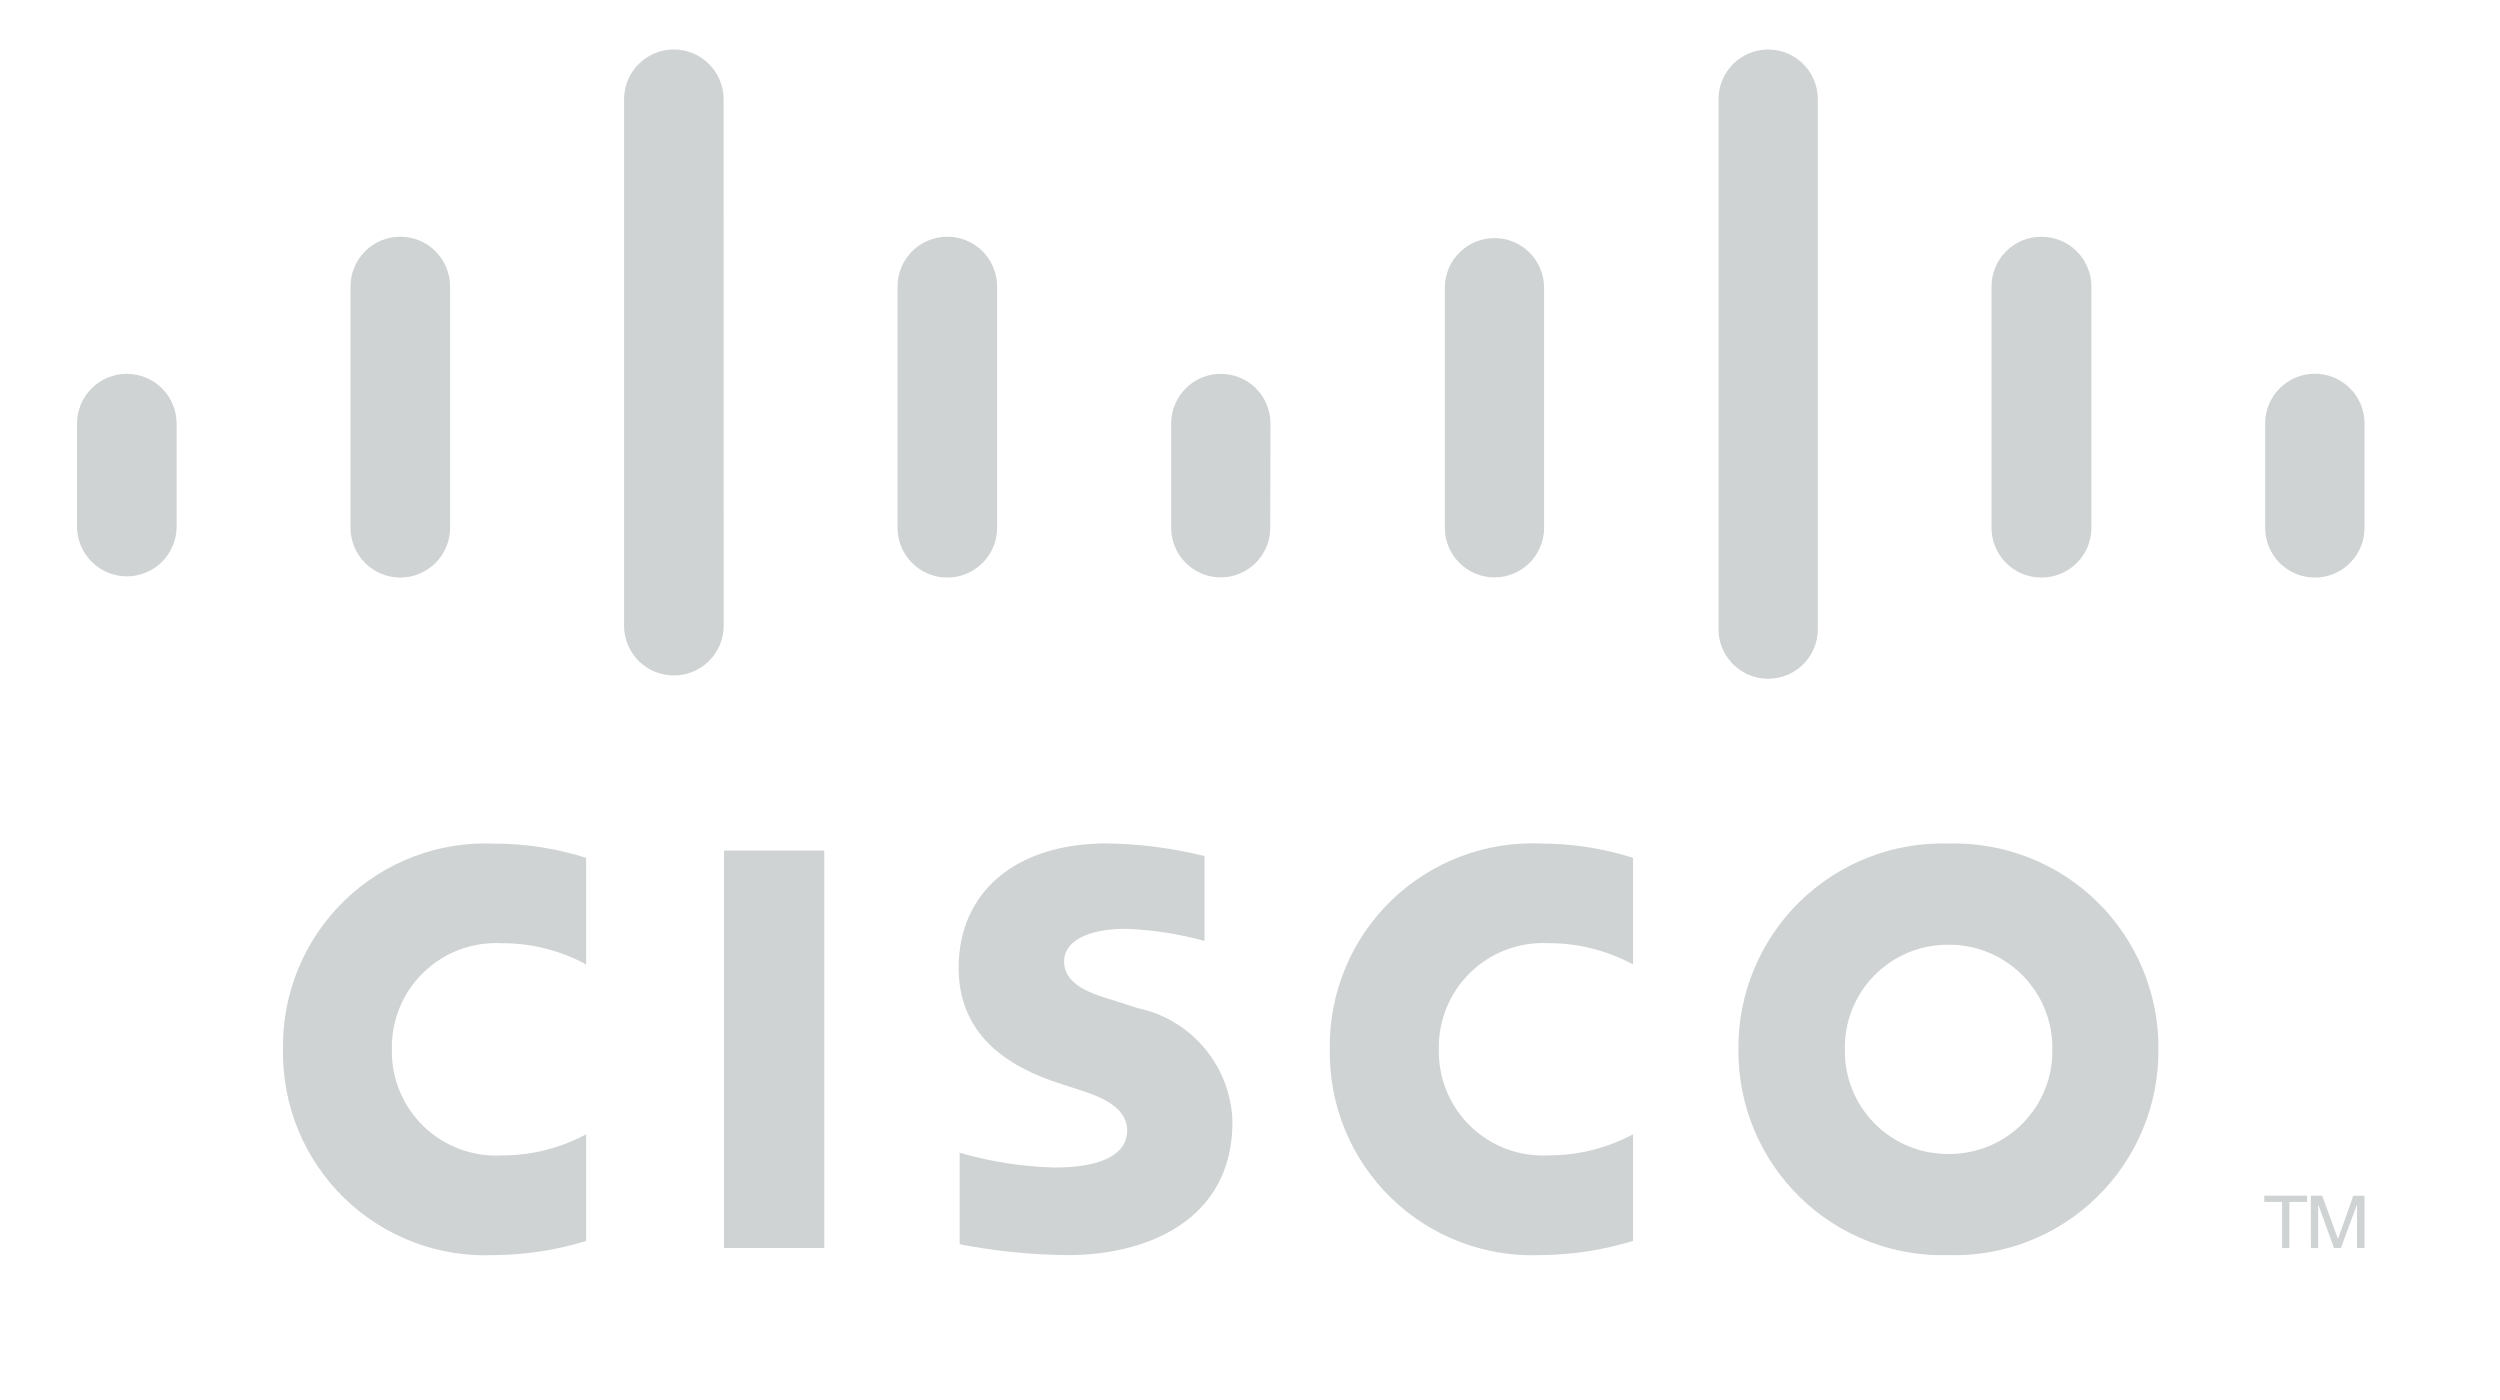 <svg width="75" height="42" viewBox="0 0 75 42" fill="none" xmlns="http://www.w3.org/2000/svg">
<path d="M24.729 37.441H21.72V25.517H24.729V37.441Z" fill="#172327" fill-opacity="0.2"/>
<path d="M48.991 28.934C48.214 28.513 47.344 28.293 46.46 28.296C46.031 28.272 45.601 28.338 45.198 28.488C44.795 28.638 44.427 28.869 44.118 29.168C43.809 29.467 43.564 29.826 43.4 30.224C43.236 30.621 43.156 31.048 43.165 31.478C43.156 31.908 43.236 32.335 43.4 32.733C43.563 33.131 43.808 33.49 44.117 33.789C44.426 34.088 44.794 34.32 45.197 34.47C45.601 34.62 46.031 34.685 46.46 34.661C47.343 34.663 48.213 34.445 48.991 34.028V37.228C48.102 37.501 47.179 37.643 46.249 37.652C45.419 37.69 44.591 37.558 43.815 37.264C43.038 36.969 42.33 36.519 41.735 35.94C41.139 35.361 40.669 34.667 40.352 33.899C40.035 33.132 39.88 32.307 39.894 31.477C39.88 30.647 40.037 29.823 40.354 29.056C40.671 28.289 41.142 27.595 41.737 27.017C42.333 26.439 43.04 25.989 43.816 25.695C44.592 25.401 45.42 25.268 46.249 25.306C47.179 25.309 48.104 25.453 48.991 25.735V28.934ZM17.584 28.934C16.809 28.512 15.939 28.292 15.056 28.297C14.626 28.273 14.196 28.338 13.793 28.487C13.389 28.637 13.021 28.868 12.711 29.167C12.401 29.466 12.156 29.825 11.992 30.223C11.827 30.621 11.747 31.049 11.756 31.479C11.747 31.91 11.827 32.337 11.991 32.735C12.156 33.133 12.4 33.493 12.71 33.792C13.02 34.091 13.388 34.322 13.792 34.472C14.196 34.622 14.626 34.687 15.056 34.662C15.938 34.665 16.807 34.447 17.584 34.029V37.229C16.694 37.503 15.77 37.645 14.839 37.653C14.01 37.691 13.181 37.559 12.405 37.265C11.629 36.97 10.922 36.52 10.327 35.941C9.732 35.362 9.262 34.667 8.946 33.9C8.63 33.132 8.475 32.308 8.49 31.478C8.476 30.649 8.632 29.825 8.949 29.059C9.266 28.292 9.736 27.598 10.331 27.02C10.926 26.442 11.633 25.992 12.408 25.698C13.184 25.403 14.011 25.271 14.84 25.308C15.771 25.309 16.697 25.453 17.584 25.735V28.934ZM58.457 28.342C58.045 28.338 57.637 28.417 57.256 28.573C56.875 28.73 56.529 28.961 56.239 29.254C55.949 29.546 55.721 29.894 55.567 30.276C55.414 30.658 55.339 31.067 55.346 31.479C55.338 31.891 55.413 32.3 55.566 32.683C55.72 33.065 55.948 33.413 56.238 33.706C56.528 33.999 56.874 34.23 57.255 34.387C57.636 34.544 58.045 34.623 58.457 34.619C58.869 34.623 59.278 34.544 59.659 34.387C60.04 34.23 60.386 33.999 60.676 33.706C60.966 33.413 61.195 33.066 61.348 32.683C61.502 32.301 61.577 31.891 61.57 31.479C61.576 31.067 61.5 30.657 61.345 30.275C61.191 29.893 60.961 29.546 60.67 29.254C60.38 28.962 60.034 28.73 59.653 28.574C59.272 28.417 58.864 28.338 58.452 28.342H58.457ZM64.752 31.478C64.76 32.302 64.601 33.118 64.285 33.879C63.97 34.64 63.504 35.33 62.916 35.906C62.328 36.483 61.629 36.935 60.862 37.235C60.095 37.536 59.275 37.678 58.452 37.654C57.629 37.678 56.809 37.536 56.042 37.236C55.275 36.936 54.576 36.484 53.988 35.907C53.4 35.331 52.934 34.641 52.618 33.88C52.303 33.119 52.144 32.302 52.152 31.478C52.145 30.655 52.304 29.838 52.62 29.078C52.936 28.317 53.402 27.628 53.99 27.052C54.578 26.476 55.277 26.024 56.044 25.724C56.81 25.424 57.63 25.282 58.453 25.306C59.276 25.282 60.095 25.425 60.862 25.725C61.629 26.025 62.327 26.477 62.915 27.053C63.503 27.629 63.969 28.318 64.285 29.078C64.6 29.838 64.76 30.655 64.753 31.478H64.752ZM36.135 28.228C35.368 28.017 34.578 27.895 33.783 27.865C32.577 27.865 31.922 28.265 31.922 28.842C31.922 29.569 32.806 29.822 33.301 29.978L34.131 30.242C34.919 30.409 35.629 30.836 36.144 31.455C36.66 32.074 36.952 32.848 36.974 33.654C36.974 36.654 34.34 37.654 32.037 37.654C30.947 37.644 29.86 37.535 28.79 37.328V34.582C29.714 34.851 30.669 35 31.631 35.026C33.131 35.026 33.816 34.588 33.816 33.913C33.816 33.313 33.216 32.96 32.474 32.726C32.293 32.665 32.018 32.58 31.832 32.518C30.156 31.988 28.759 31.003 28.759 29.03C28.759 26.8 30.429 25.302 33.202 25.302C34.191 25.316 35.175 25.443 36.135 25.681V28.226V28.228Z" fill="#172327" fill-opacity="0.2"/>
<path d="M5.298 12.703C5.297 12.307 5.139 11.929 4.859 11.65C4.579 11.371 4.199 11.215 3.804 11.215C3.409 11.215 3.03 11.371 2.75 11.65C2.47 11.928 2.312 12.307 2.31 12.702V15.833C2.321 16.222 2.483 16.592 2.762 16.864C3.041 17.137 3.414 17.289 3.804 17.291C4.194 17.291 4.569 17.138 4.848 16.866C5.127 16.593 5.289 16.223 5.298 15.833V12.703ZM13.503 8.595C13.503 8.199 13.345 7.819 13.065 7.538C12.785 7.258 12.405 7.101 12.009 7.101C11.613 7.101 11.233 7.258 10.953 7.538C10.672 7.819 10.515 8.199 10.515 8.595V15.833C10.515 16.229 10.672 16.609 10.953 16.889C11.233 17.17 11.613 17.327 12.009 17.327C12.405 17.327 12.785 17.17 13.065 16.889C13.345 16.609 13.503 16.229 13.503 15.833V8.594V8.595ZM21.709 2.973C21.708 2.578 21.55 2.199 21.27 1.92C20.99 1.641 20.611 1.484 20.216 1.484C19.82 1.484 19.441 1.64 19.161 1.92C18.881 2.199 18.723 2.578 18.722 2.974V18.807C18.732 19.197 18.893 19.567 19.172 19.84C19.452 20.112 19.826 20.264 20.216 20.264C20.606 20.264 20.98 20.112 21.259 19.84C21.539 19.567 21.7 19.197 21.71 18.807L21.709 2.973ZM29.914 8.595C29.914 8.199 29.757 7.819 29.476 7.538C29.196 7.258 28.816 7.101 28.42 7.101C28.024 7.101 27.644 7.258 27.363 7.538C27.083 7.819 26.926 8.199 26.926 8.595V15.833C26.926 16.229 27.083 16.609 27.363 16.889C27.644 17.17 28.024 17.327 28.42 17.327C28.816 17.327 29.196 17.17 29.476 16.889C29.757 16.609 29.914 16.229 29.914 15.833V8.594V8.595ZM38.114 12.703C38.114 12.309 37.958 11.931 37.679 11.652C37.401 11.373 37.023 11.216 36.629 11.215C36.234 11.214 35.854 11.37 35.574 11.649C35.294 11.928 35.136 12.307 35.135 12.702V15.833C35.135 16.228 35.292 16.607 35.571 16.886C35.85 17.165 36.229 17.322 36.624 17.322C37.018 17.321 37.395 17.163 37.674 16.884C37.952 16.605 38.108 16.227 38.108 15.833L38.114 12.703ZM46.323 8.595C46.313 8.206 46.152 7.837 45.874 7.566C45.596 7.294 45.223 7.142 44.834 7.142C44.445 7.142 44.072 7.294 43.794 7.566C43.516 7.837 43.355 8.206 43.345 8.595V15.833C43.345 16.228 43.502 16.607 43.781 16.886C44.06 17.165 44.439 17.322 44.834 17.322C45.229 17.322 45.608 17.165 45.887 16.886C46.166 16.607 46.323 16.228 46.323 15.833V8.594V8.595ZM54.534 2.973C54.534 2.578 54.377 2.2 54.097 1.921C53.818 1.642 53.44 1.485 53.045 1.485C52.65 1.485 52.272 1.642 51.992 1.921C51.713 2.2 51.556 2.578 51.556 2.973V18.807C51.544 19.076 51.605 19.343 51.733 19.579C51.861 19.816 52.05 20.014 52.281 20.152C52.512 20.29 52.776 20.362 53.045 20.362C53.314 20.362 53.578 20.29 53.809 20.152C54.04 20.014 54.23 19.816 54.357 19.579C54.485 19.342 54.546 19.075 54.534 18.806V2.973ZM62.743 8.595C62.742 8.398 62.703 8.203 62.627 8.021C62.55 7.839 62.439 7.674 62.299 7.535C62.159 7.397 61.992 7.287 61.81 7.213C61.627 7.139 61.432 7.101 61.235 7.103C60.84 7.103 60.461 7.26 60.182 7.54C59.903 7.819 59.746 8.198 59.746 8.593V15.832C59.745 16.028 59.784 16.222 59.858 16.403C59.933 16.584 60.043 16.749 60.181 16.888C60.46 17.168 60.84 17.325 61.235 17.326C61.432 17.328 61.628 17.29 61.811 17.216C61.994 17.142 62.16 17.032 62.3 16.893C62.44 16.754 62.552 16.589 62.628 16.407C62.704 16.225 62.743 16.029 62.743 15.832V8.593V8.595ZM70.937 12.703C70.937 12.307 70.78 11.928 70.5 11.649C70.221 11.369 69.841 11.212 69.446 11.212C69.05 11.212 68.671 11.369 68.392 11.649C68.112 11.928 67.955 12.307 67.955 12.703V15.833C67.955 16.029 67.993 16.223 68.068 16.404C68.142 16.586 68.252 16.751 68.391 16.889C68.529 17.028 68.694 17.138 68.875 17.214C69.056 17.289 69.25 17.328 69.446 17.328C69.642 17.328 69.836 17.289 70.017 17.214C70.198 17.138 70.362 17.028 70.5 16.889C70.639 16.751 70.748 16.586 70.823 16.405C70.898 16.224 70.936 16.03 70.936 15.834V12.704L70.937 12.703Z" fill="#172327" fill-opacity="0.2"/>
<path d="M69.213 35.871V36.058H68.681V37.441H68.462V36.059H67.928V35.871H69.213ZM69.324 35.871H69.666L70.136 37.159H70.144L70.599 35.872H70.935V37.441H70.711V36.154H70.703L70.227 37.441H70.02L69.555 36.154H69.545V37.441H69.326L69.324 35.871Z" fill="#172327" fill-opacity="0.2"/>
</svg>
